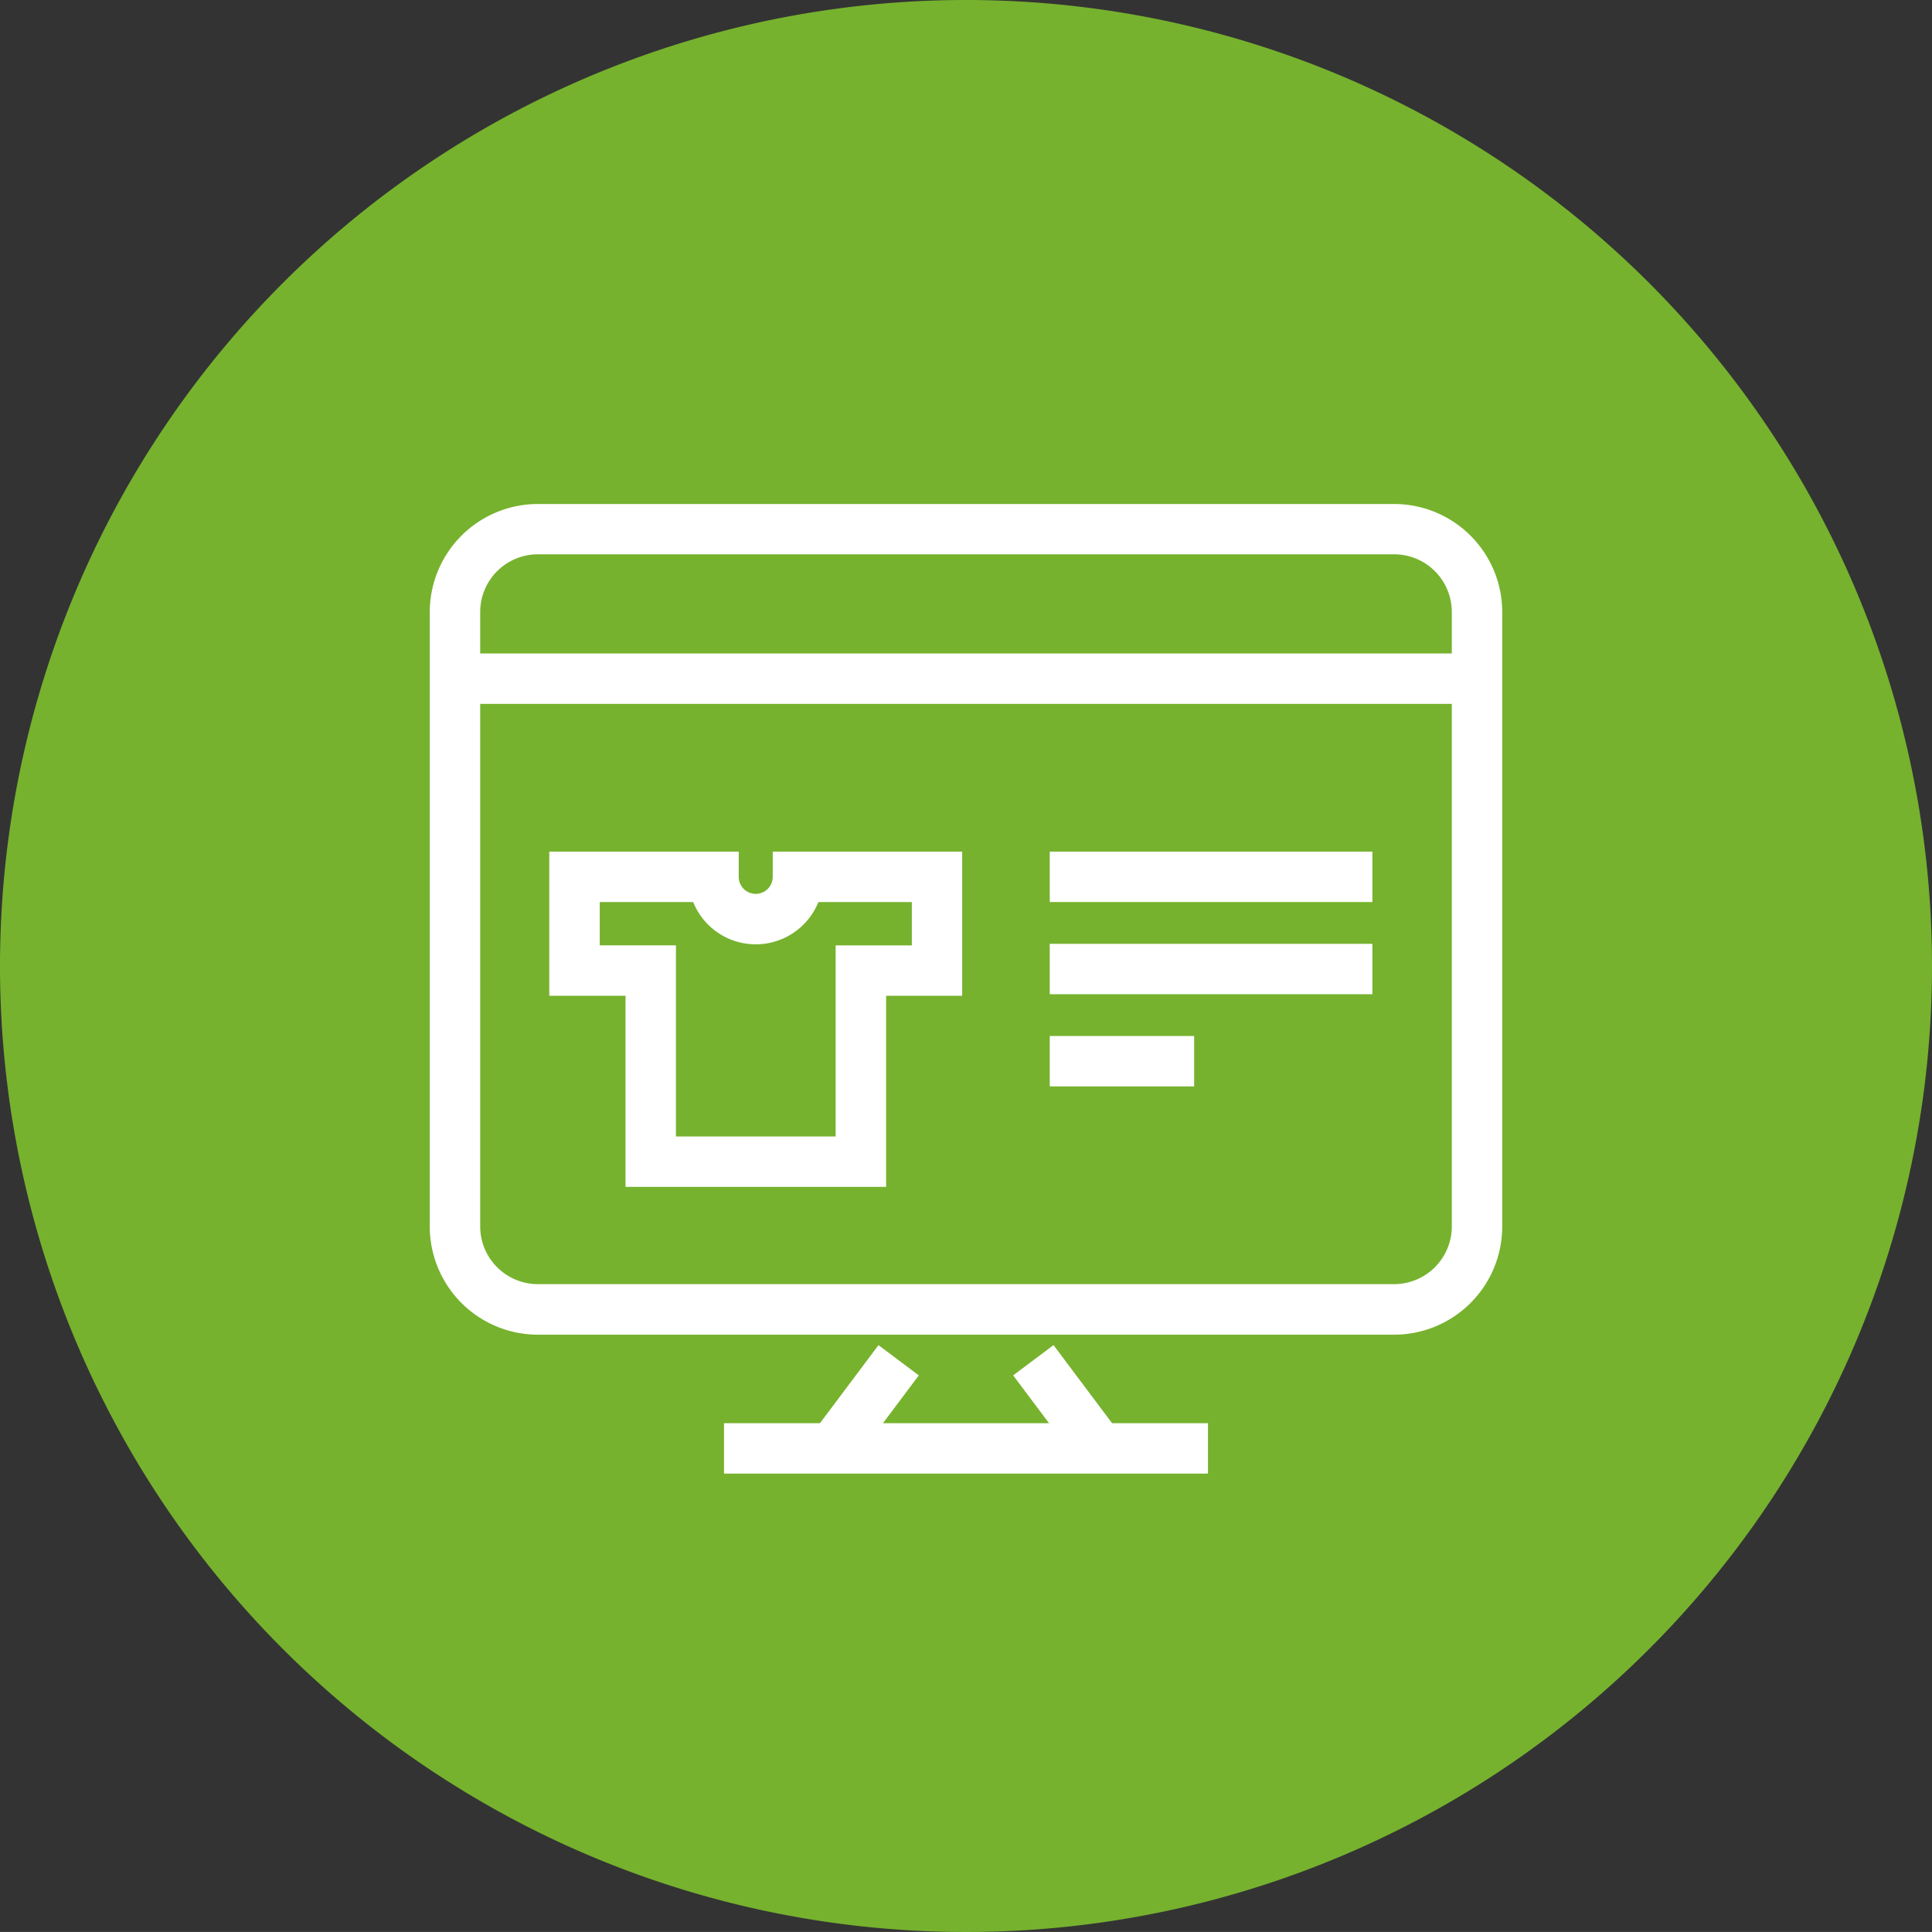 <svg id="Group_18305" data-name="Group 18305" xmlns="http://www.w3.org/2000/svg" width="79.542" height="79.54" viewBox="0 0 79.542 79.54">
  <rect x="0" y="0" width="79.542" height="79.54" fill="#333333" stroke="none"/>
  <path id="Path_5405" data-name="Path 5405" d="M79.542,39.77A39.771,39.771,0,1,1,39.772,0a39.769,39.769,0,0,1,39.77,39.77" fill="#76b22e"/>
  <path id="Path_5406" data-name="Path 5406" d="M47.82,43.72H12.566a4.456,4.456,0,0,1-4.45-4.45v-25.3a4.454,4.454,0,0,1,4.45-4.45H47.82a4.453,4.453,0,0,1,4.45,4.45v25.3a4.454,4.454,0,0,1-4.45,4.45M12.566,11.591a2.377,2.377,0,0,0-2.374,2.374v25.3a2.378,2.378,0,0,0,2.374,2.374H47.82a2.377,2.377,0,0,0,2.374-2.374v-25.3a2.375,2.375,0,0,0-2.374-2.374Z" transform="translate(9.578 11.23)" fill="#fff"/>
  <rect id="Rectangle_5071" data-name="Rectangle 5071" width="19.924" height="2.075" transform="translate(29.809 58.594)" fill="#fff"/>
  <rect id="Rectangle_5072" data-name="Rectangle 5072" width="4.112" height="2.075" transform="matrix(0.6, -0.8, 0.8, 0.6, 33.701, 58.67)" fill="#fff"/>
  <rect id="Rectangle_5073" data-name="Rectangle 5073" width="2.076" height="4.113" transform="matrix(0.8, -0.6, 0.6, 0.8, 41.713, 56.625)" fill="#fff"/>
  <path id="Path_5407" data-name="Path 5407" d="M24.241,29.885H13.512V22.017H10.373V16.083h7.8v1.038a.7.7,0,0,0,1.4,0V16.083h7.8v5.934H24.241ZM15.588,27.81h6.575V19.942H25.3V18.158H21.452a2.778,2.778,0,0,1-5.154,0H12.451v1.783h3.137Z" transform="translate(12.241 18.98)" fill="#fff"/>
  <rect id="Rectangle_5074" data-name="Rectangle 5074" width="13.283" height="2.075" transform="translate(43.219 35.062)" fill="#fff"/>
  <rect id="Rectangle_5075" data-name="Rectangle 5075" width="13.283" height="2.075" transform="translate(43.219 38.858)" fill="#fff"/>
  <rect id="Rectangle_5076" data-name="Rectangle 5076" width="5.945" height="2.075" transform="translate(43.219 42.653)" fill="#fff"/>
  <rect id="Rectangle_5077" data-name="Rectangle 5077" width="42.079" height="2.075" transform="translate(18.732 26.904)" fill="#fff"/>
</svg>
